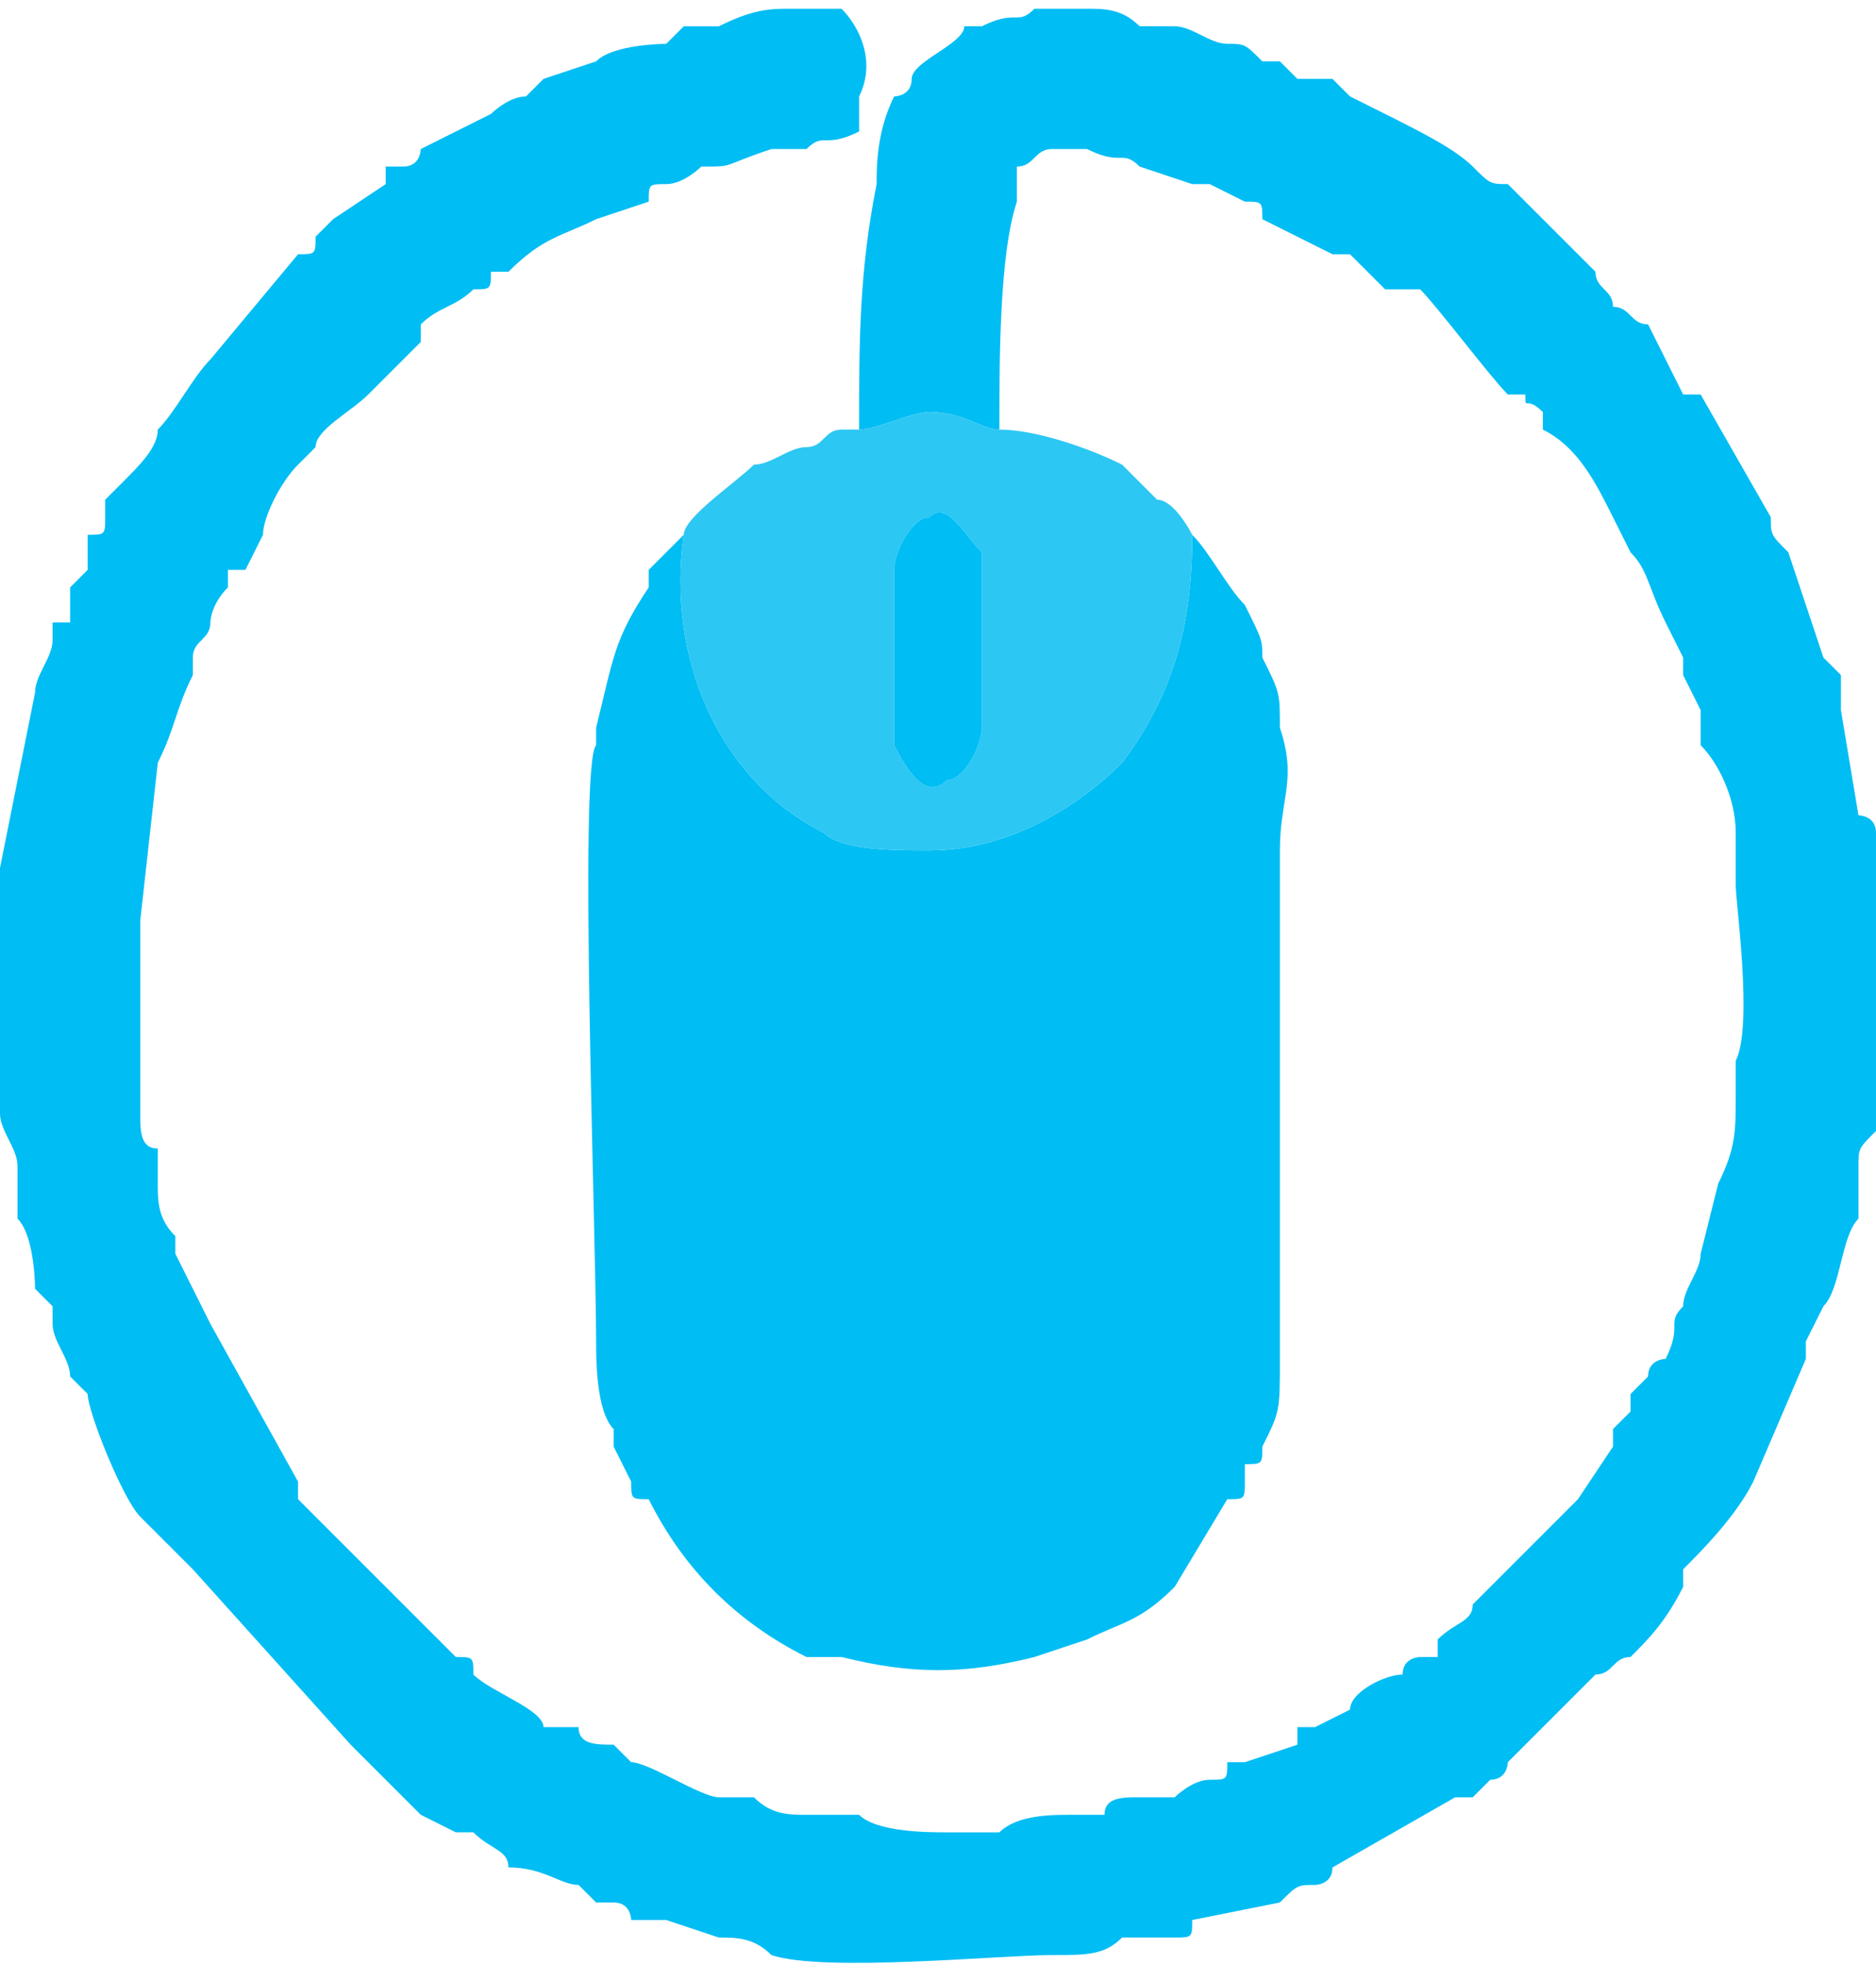 <?xml version="1.0" encoding="UTF-8"?>
<!DOCTYPE svg PUBLIC "-//W3C//DTD SVG 1.1//EN" "http://www.w3.org/Graphics/SVG/1.1/DTD/svg11.dtd">
<!-- Creator: CorelDRAW X7 -->
<svg xmlns="http://www.w3.org/2000/svg" xml:space="preserve" width="107px" height="112px" version="1.1" style="shape-rendering:geometricPrecision; text-rendering:geometricPrecision; image-rendering:optimizeQuality; fill-rule:evenodd; clip-rule:evenodd"
viewBox="0 0 107 111"
 xmlns:xlink="http://www.w3.org/1999/xlink">
 <defs>
  <style type="text/css">
   <![CDATA[
    .fil0 {fill:#00BDF4}
    .fil1 {fill:#2CC7F3}
   ]]>
  </style>
 </defs>
 <g id="Layer_x0020_1">
  <path class="fil0" d="M49 24c1,0 3,-1 4,-1 2,0 3,1 4,1 0,-4 0,-10 1,-13 0,-1 0,-1 0,-2 1,0 1,-1 2,-1 1,0 1,0 2,0 2,1 2,0 3,1l3 1c0,0 1,0 1,0l2 1c1,0 1,0 1,1l4 2c0,0 1,0 1,0 1,1 1,1 2,2 1,0 1,0 1,0 0,0 0,0 0,0 0,0 0,0 1,0 1,1 4,5 5,6 1,0 1,0 1,0 0,1 0,0 1,1 0,0 0,0 0,1 0,0 0,0 0,0 2,1 3,3 4,5l1 2c1,1 1,2 2,4l1 2c0,0 0,0 0,1l1 2c0,1 0,1 0,2 1,1 2,3 2,5 0,1 0,2 0,3 0,1 1,8 0,10l0 2c0,2 0,3 -1,5l-1 4c0,1 -1,2 -1,3 -1,1 0,1 -1,3 0,0 -1,0 -1,1l-1 1c0,1 0,1 0,1l-1 1c0,1 0,1 0,1l-2 3c0,0 0,0 0,0l-6 6c0,1 -1,1 -2,2 0,0 0,0 0,1l-1 0c0,0 -1,0 -1,1 0,0 0,0 0,0 -1,0 -3,1 -3,2l-2 1c0,0 0,0 -1,0 0,1 0,1 0,1l-3 1c0,0 0,0 -1,0 0,1 0,1 -1,1 -1,0 -2,1 -2,1 -1,0 -2,0 -2,0 -1,0 -2,0 -2,1 -1,0 -1,0 -2,0 -1,0 -3,0 -4,1 -1,0 -2,0 -3,0 -1,0 -4,0 -5,-1 -1,0 -2,0 -3,0 -1,0 -2,0 -3,-1 0,0 0,0 0,0 -1,0 -1,0 -2,0 -1,0 -4,-2 -5,-2l-1 -1c-1,0 -2,0 -2,-1 -1,0 -1,0 -2,0 0,-1 -3,-2 -4,-3 0,-1 0,-1 -1,-1 0,0 -1,-1 -1,-1 -1,-1 -5,-5 -6,-6 -1,-1 -1,-1 -2,-2l0 -1c0,0 0,0 0,0l-5 -9c0,0 0,0 0,0l-2 -4c0,-1 0,-1 0,-1 -1,-1 -1,-2 -1,-3 0,0 0,-1 0,-2 -1,0 -1,-1 -1,-2 0,-2 0,-2 0,-3 0,-1 0,-2 0,-4 0,-1 0,-3 0,-4l1 -9c1,-2 1,-3 2,-5 0,0 0,-1 0,-1 0,-1 1,-1 1,-2 0,0 0,-1 1,-2 0,0 0,-1 0,-1 0,0 0,0 1,0l1 -2c0,-1 1,-3 2,-4l1 -1c0,-1 2,-2 3,-3 0,0 0,0 0,0 1,-1 2,-2 3,-3 0,-1 0,-1 0,-1 1,-1 2,-1 3,-2 0,0 0,0 0,0 1,0 1,0 1,-1 1,0 1,0 1,0 2,-2 3,-2 5,-3l3 -1c0,-1 0,-1 1,-1 1,0 2,-1 2,-1 2,0 1,0 4,-1 1,0 1,0 2,0 1,-1 1,0 3,-1 0,-1 0,-1 0,-2 1,-2 0,-4 -1,-5 -1,0 -2,0 -3,0 -1,0 -2,0 -4,1l-2 0c0,0 0,0 -1,1 0,0 -3,0 -4,1l-3 1c-1,1 -1,1 -1,1 -1,0 -2,1 -2,1l-4 2c0,0 0,1 -1,1 0,0 0,0 -1,0 0,1 0,1 0,1l-3 2c-1,1 -1,1 -1,1 0,1 0,1 -1,1l-5 6c-1,1 -2,3 -3,4 0,1 -1,2 -2,3l-1 1c0,0 0,1 0,1 0,0 0,0 0,0 0,1 0,1 -1,1 0,1 0,1 0,2 0,0 0,0 -1,1 0,0 0,0 0,1 0,0 0,0 0,1 0,0 -1,0 -1,0 0,1 0,1 0,1 0,1 -1,2 -1,3l-2 10c0,0 0,12 0,13 0,0 0,0 0,1 0,1 1,2 1,3 0,1 0,2 0,3 1,1 1,4 1,4 1,1 1,1 1,1 0,0 0,1 0,1 0,1 1,2 1,3l1 1c0,1 2,6 3,7 1,1 2,2 3,3l9 10c1,1 3,3 4,4l2 1c1,0 1,0 1,0 1,1 2,1 2,2 2,0 3,1 4,1l1 1c0,0 1,0 1,0 1,0 1,1 1,1 1,0 2,0 2,0l3 1c1,0 2,0 3,1 3,1 13,0 16,0 2,0 3,0 4,-1 1,0 1,0 2,0 0,0 0,0 1,0 1,0 1,0 1,-1l5 -1c1,-1 1,-1 2,-1 0,0 1,0 1,-1l7 -4c1,0 1,0 1,0l1 -1c1,0 1,-1 1,-1l5 -5c1,0 1,-1 2,-1 1,-1 2,-2 3,-4 0,0 0,0 0,-1 1,-1 3,-3 4,-5l3 -7c0,0 0,0 0,-1l1 -2c1,-1 1,-4 2,-5 0,-1 0,-2 0,-3 0,-1 0,-1 1,-2 0,0 0,-5 0,-6 0,-2 0,-4 0,-7 0,-1 0,-1 0,-3 0,0 0,0 0,-1 0,-1 -1,-1 -1,-1l-1 -6c0,0 0,-1 0,-2 -1,-1 -1,-1 -1,-1 -1,-3 -1,-3 -2,-6 -1,-1 -1,-1 -1,-2l-4 -7c0,0 0,0 -1,0l-2 -4c-1,0 -1,-1 -2,-1 0,-1 -1,-1 -1,-2l-5 -5c-1,0 -1,0 -2,-1 -1,-1 -3,-2 -5,-3l-2 -1c0,0 0,0 -1,-1 0,0 0,0 -1,0 0,0 0,0 -1,0 -1,-1 -1,-1 -1,-1 -1,0 -1,0 -1,0 -1,-1 -1,-1 -2,-1 -1,0 -2,-1 -3,-1l-2 0c-1,-1 -2,-1 -3,-1 0,0 -1,0 -1,0 -1,0 -1,0 -2,0 -1,1 -1,0 -3,1 0,0 0,0 -1,0 0,1 -3,2 -3,3 0,1 -1,1 -1,1 -1,2 -1,4 -1,5 -1,5 -1,9 -1,14z"/>
  <path class="fil0" d="M68 30c0,5 -1,9 -4,13 -2,2 -6,5 -11,5 -2,0 -5,0 -6,-1 -6,-3 -9,-10 -8,-17 -1,1 -1,1 -2,2 0,0 0,0 0,1 -2,3 -2,4 -3,8 0,0 0,1 0,1 -1,1 0,28 0,34 0,1 0,4 1,5 0,1 0,1 0,1l1 2c0,1 0,1 1,1 2,4 5,7 9,9 1,0 1,0 2,0 4,1 7,1 11,0l3 -1c2,-1 3,-1 5,-3l3 -5c1,0 1,0 1,-1 0,0 0,0 0,-1 1,0 1,0 1,-1 1,-2 1,-2 1,-5l0 -4c0,-1 0,-2 0,-3 0,-7 0,-15 0,-22 0,-3 1,-4 0,-7 0,-2 0,-2 -1,-4 0,-1 0,-1 -1,-3 -1,-1 -2,-3 -3,-4z"/>
  <path class="fil1" d="M53 29c1,-1 2,1 3,2 0,1 0,8 0,10 0,1 -1,3 -2,3 -1,1 -2,0 -3,-2 0,0 0,-8 0,-10 0,-1 1,-3 2,-3zm-4 -5c0,0 -1,0 -1,0 -1,0 -1,1 -2,1 -1,0 -2,1 -3,1 -1,1 -4,3 -4,4 -1,7 2,14 8,17 1,1 4,1 6,1 5,0 9,-3 11,-5 3,-4 4,-8 4,-13 0,0 -1,-2 -2,-2 -1,-1 -1,-1 -2,-2 -2,-1 -5,-2 -7,-2 -1,0 -2,-1 -4,-1 -1,0 -3,1 -4,1z"/>
  <path class="fil0" d="M53 29c-1,0 -2,2 -2,3 0,2 0,10 0,10 1,2 2,3 3,2 1,0 2,-2 2,-3 0,-2 0,-9 0,-10 -1,-1 -2,-3 -3,-2z"/>
 </g>
</svg>
